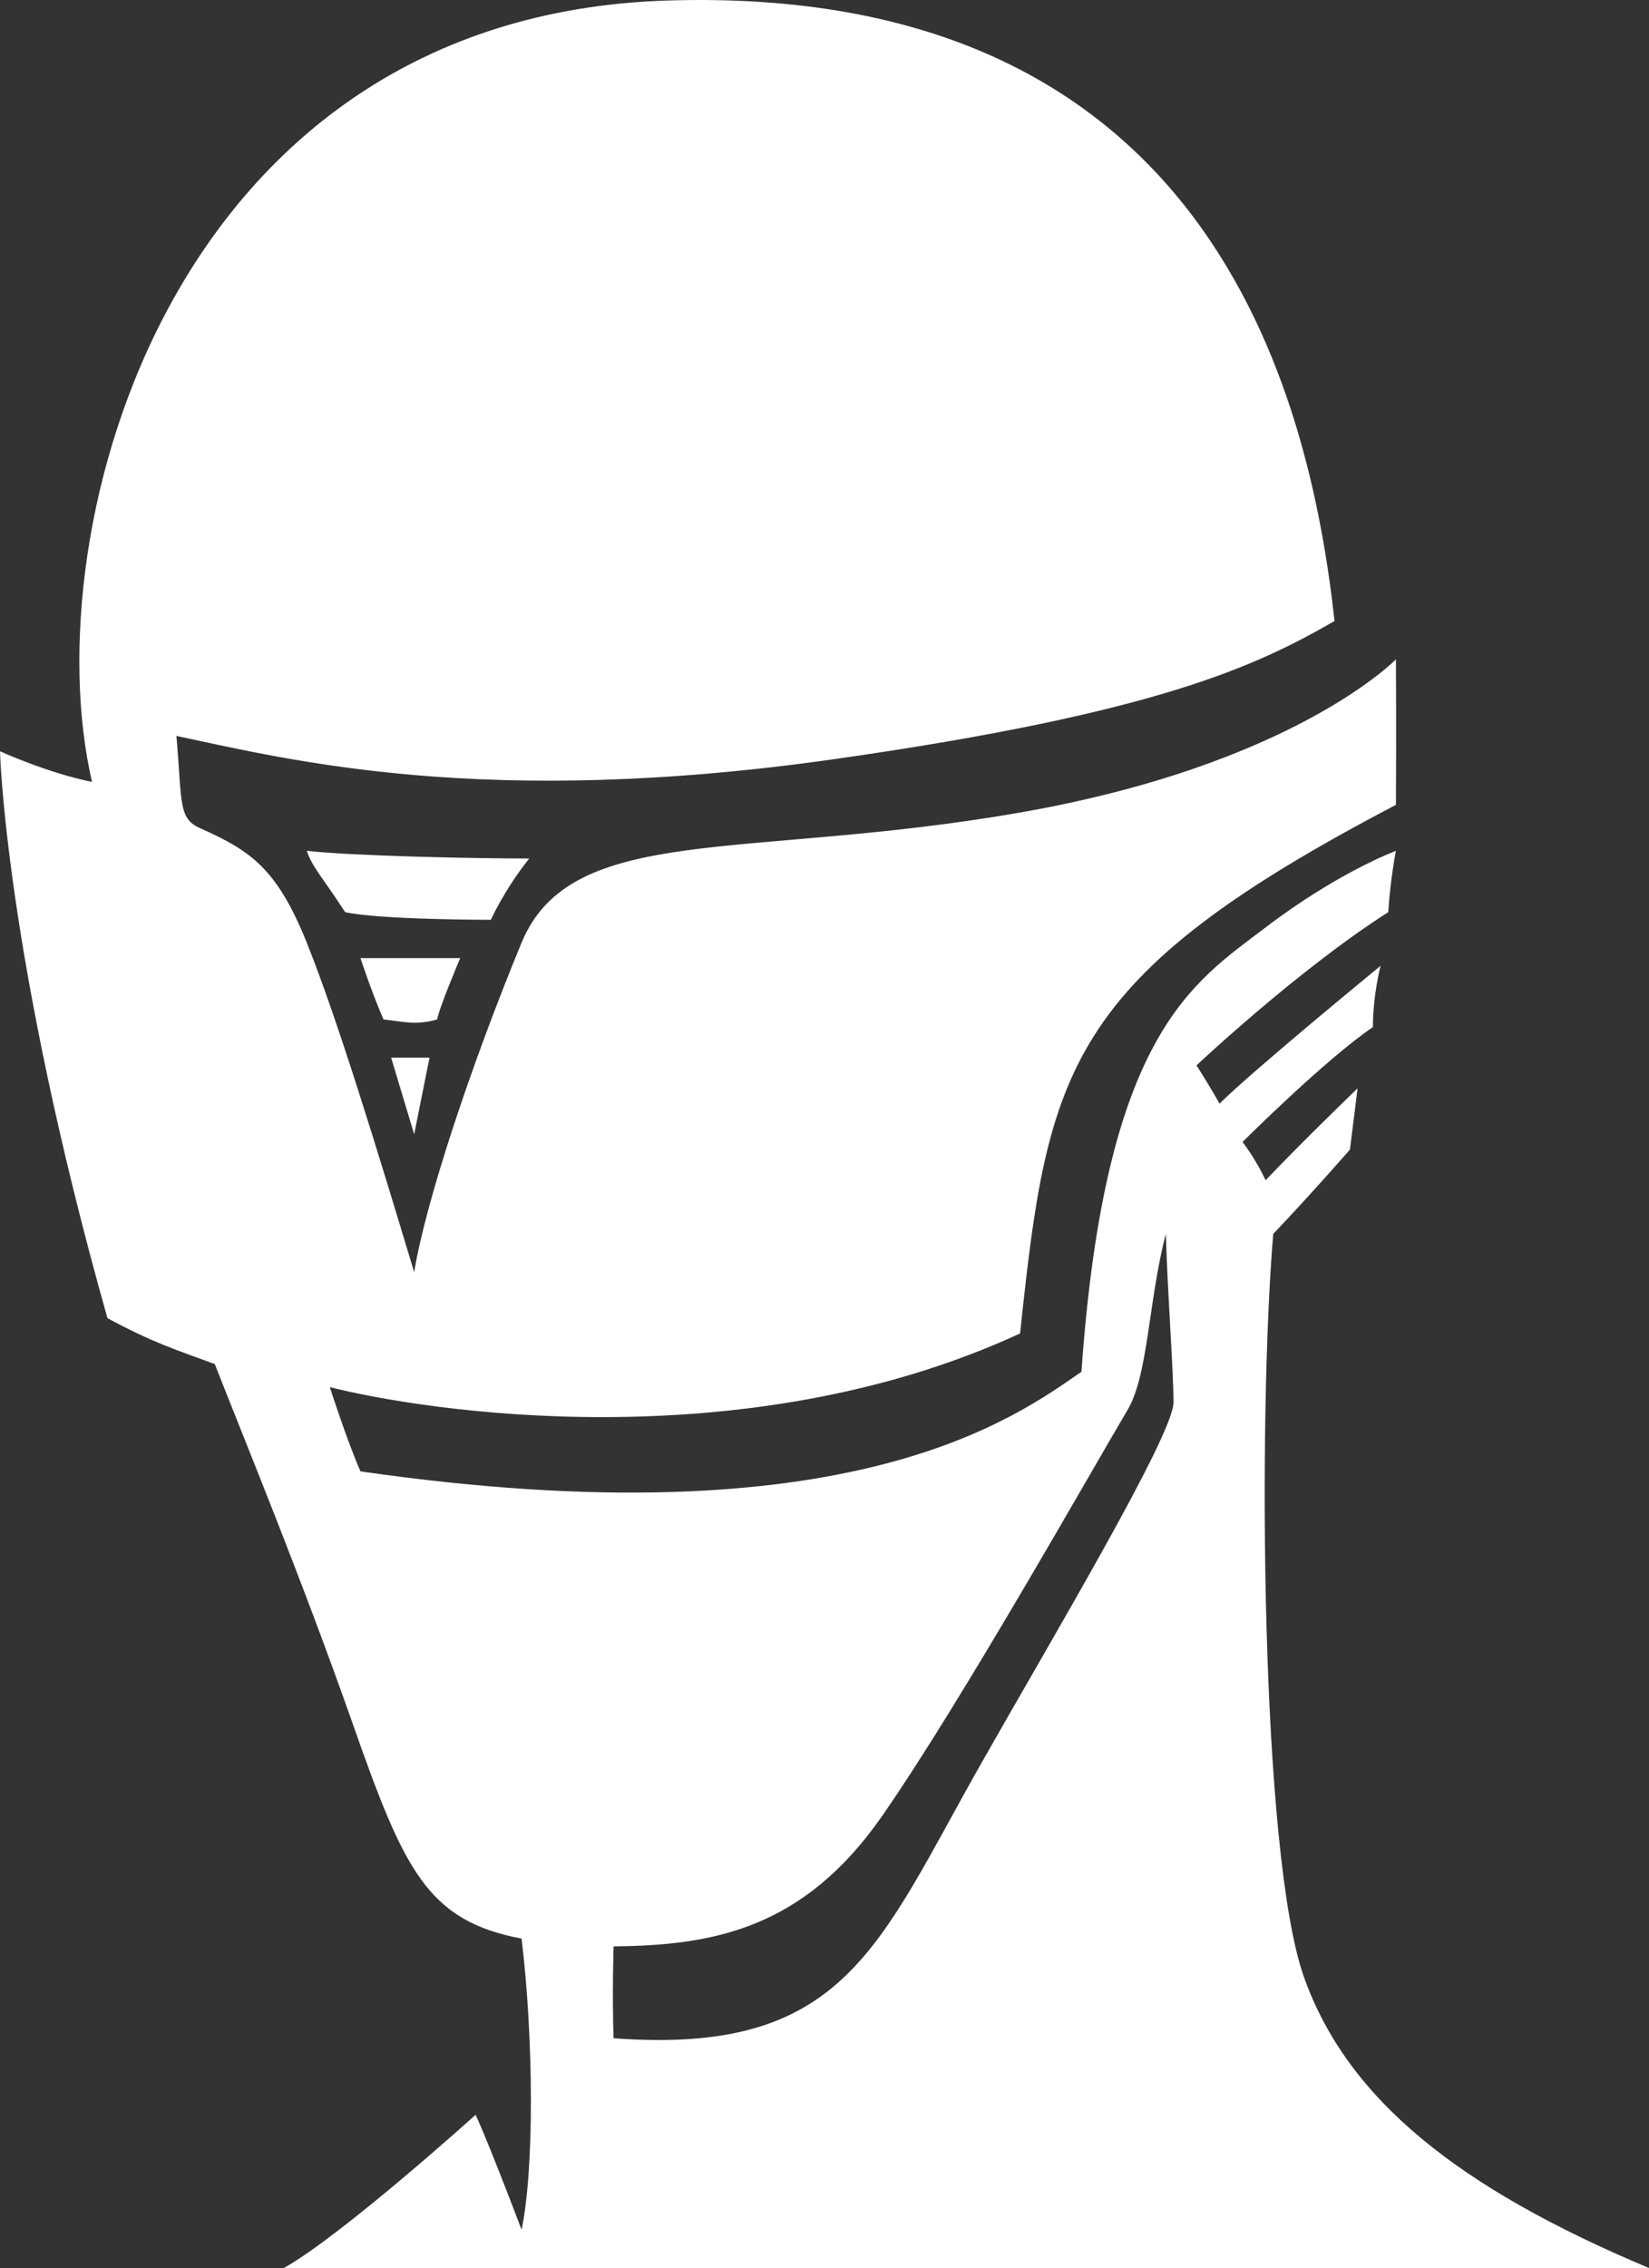<?xml version="1.0" encoding="iso-8859-1"?>
<!-- Generator: Adobe Illustrator 16.0.0, SVG Export Plug-In . SVG Version: 6.00 Build 0)  -->
<!DOCTYPE svg PUBLIC "-//W3C//DTD SVG 1.1//EN" "http://www.w3.org/Graphics/SVG/1.1/DTD/svg11.dtd">
<svg version="1.1" id="Layer_1" xmlns="http://www.w3.org/2000/svg" xmlns:xlink="http://www.w3.org/1999/xlink" x="0px" y="0px"
	 width="50.64px" height="69.602px" viewBox="0 0 50.64 69.602" style="enable-background:new 0 0 50.64 69.602;"
	 xml:space="preserve">
<rect x="0" y="0" width="50.64" height="69.602" fill="#333333" stroke="none"/>
<path style="fill-rule:evenodd;clip-rule:evenodd;fill:#FFFFFF;" d="M9.421,26.111c1.476,0.158,5.123,0.235,6.831,0.235
	c-0.773,0.97-1.178,1.881-1.178,1.881s-3.416,0-4.475-0.235C9.922,26.944,9.598,26.632,9.421,26.111z M12.719,34.809l-0.707-2.351
	h1.178L12.719,34.809z M11.07,29.402h3.062c0,0-0.647,1.528-0.707,1.881c-0.644,0.187-1.034,0.07-1.649,0
	C11.401,30.419,11.07,29.402,11.07,29.402z M31.326,40.921c-8.538,3.938-18.405,2.358-21.198,1.646c0,0,0.53,1.649,0.942,2.586
	c15.074,2.174,20.135-1.679,22.141-3.056c0.725-10.374,3.415-11.931,5.653-13.635c2.237-1.704,4.004-2.351,4.004-2.351
	s-0.173,0.867-0.235,1.881c-2.768,1.763-5.889,4.702-5.889,4.702s0.427,0.665,0.707,1.175c1.001-0.999,4.946-4.231,4.946-4.231
	s-0.235,0.881-0.235,1.88c-1.472,1-4.004,3.526-4.004,3.526s0.423,0.547,0.707,1.175c1.177-1.234,2.826-2.821,2.826-2.821
	l-0.235,1.881c0,0-1.232,1.41-2.355,2.586c-0.471,5.563-0.393,19.042,0.942,22.803c1.335,3.761,4.76,6.484,10.599,8.933
	c0,0-36.797,0-41.925,0c1.806-1.019,5.888-4.702,5.888-4.702s0.304,0.612,1.413,3.526c0.393-1.881,0.368-5.877,0-8.934
	c-2.905-0.548-3.611-2.116-5.182-6.582c-1.57-4.467-3.332-8.729-4.24-11.049c-1.183-0.436-1.914-0.661-3.297-1.41
	C0.157,29.324,0,23.055,0,23.055s1.462,0.666,2.826,0.94C1.021,16.237,5.255,0.496,20.491,0.016
	c16.563-0.521,19.707,11.911,20.492,19.042c-2.395,1.375-5.402,2.817-15.31,4.231c-10.8,1.542-16.767,0.033-20.256-0.705
	c0.177,1.998,0.048,2.523,0.707,2.821c1.515,0.684,2.355,1.176,3.298,3.526c0.942,2.351,2.138,6.263,3.297,10.109
	c0.354-2.175,1.767-6.406,3.297-10.109c1.531-3.703,6.89-2.527,15.31-3.996c8.42-1.47,11.542-4.702,11.542-4.702
	s0.015,2.315,0,4.467C32.677,30.026,32.184,32.862,31.326,40.921z M18.843,62.549c7.125,0.529,8.107-2.825,11.306-8.463
	c2.167-3.821,5.888-10.05,5.888-11.049c0-0.999-0.177-3.232-0.235-5.171c-0.541,2.075-0.534,4.323-1.178,5.407
	c-1.089,1.832-5.123,8.992-7.537,12.459c-2.414,3.468-5.197,3.971-8.244,3.997C18.843,59.728,18.795,61.241,18.843,62.549z"/>
</svg>
